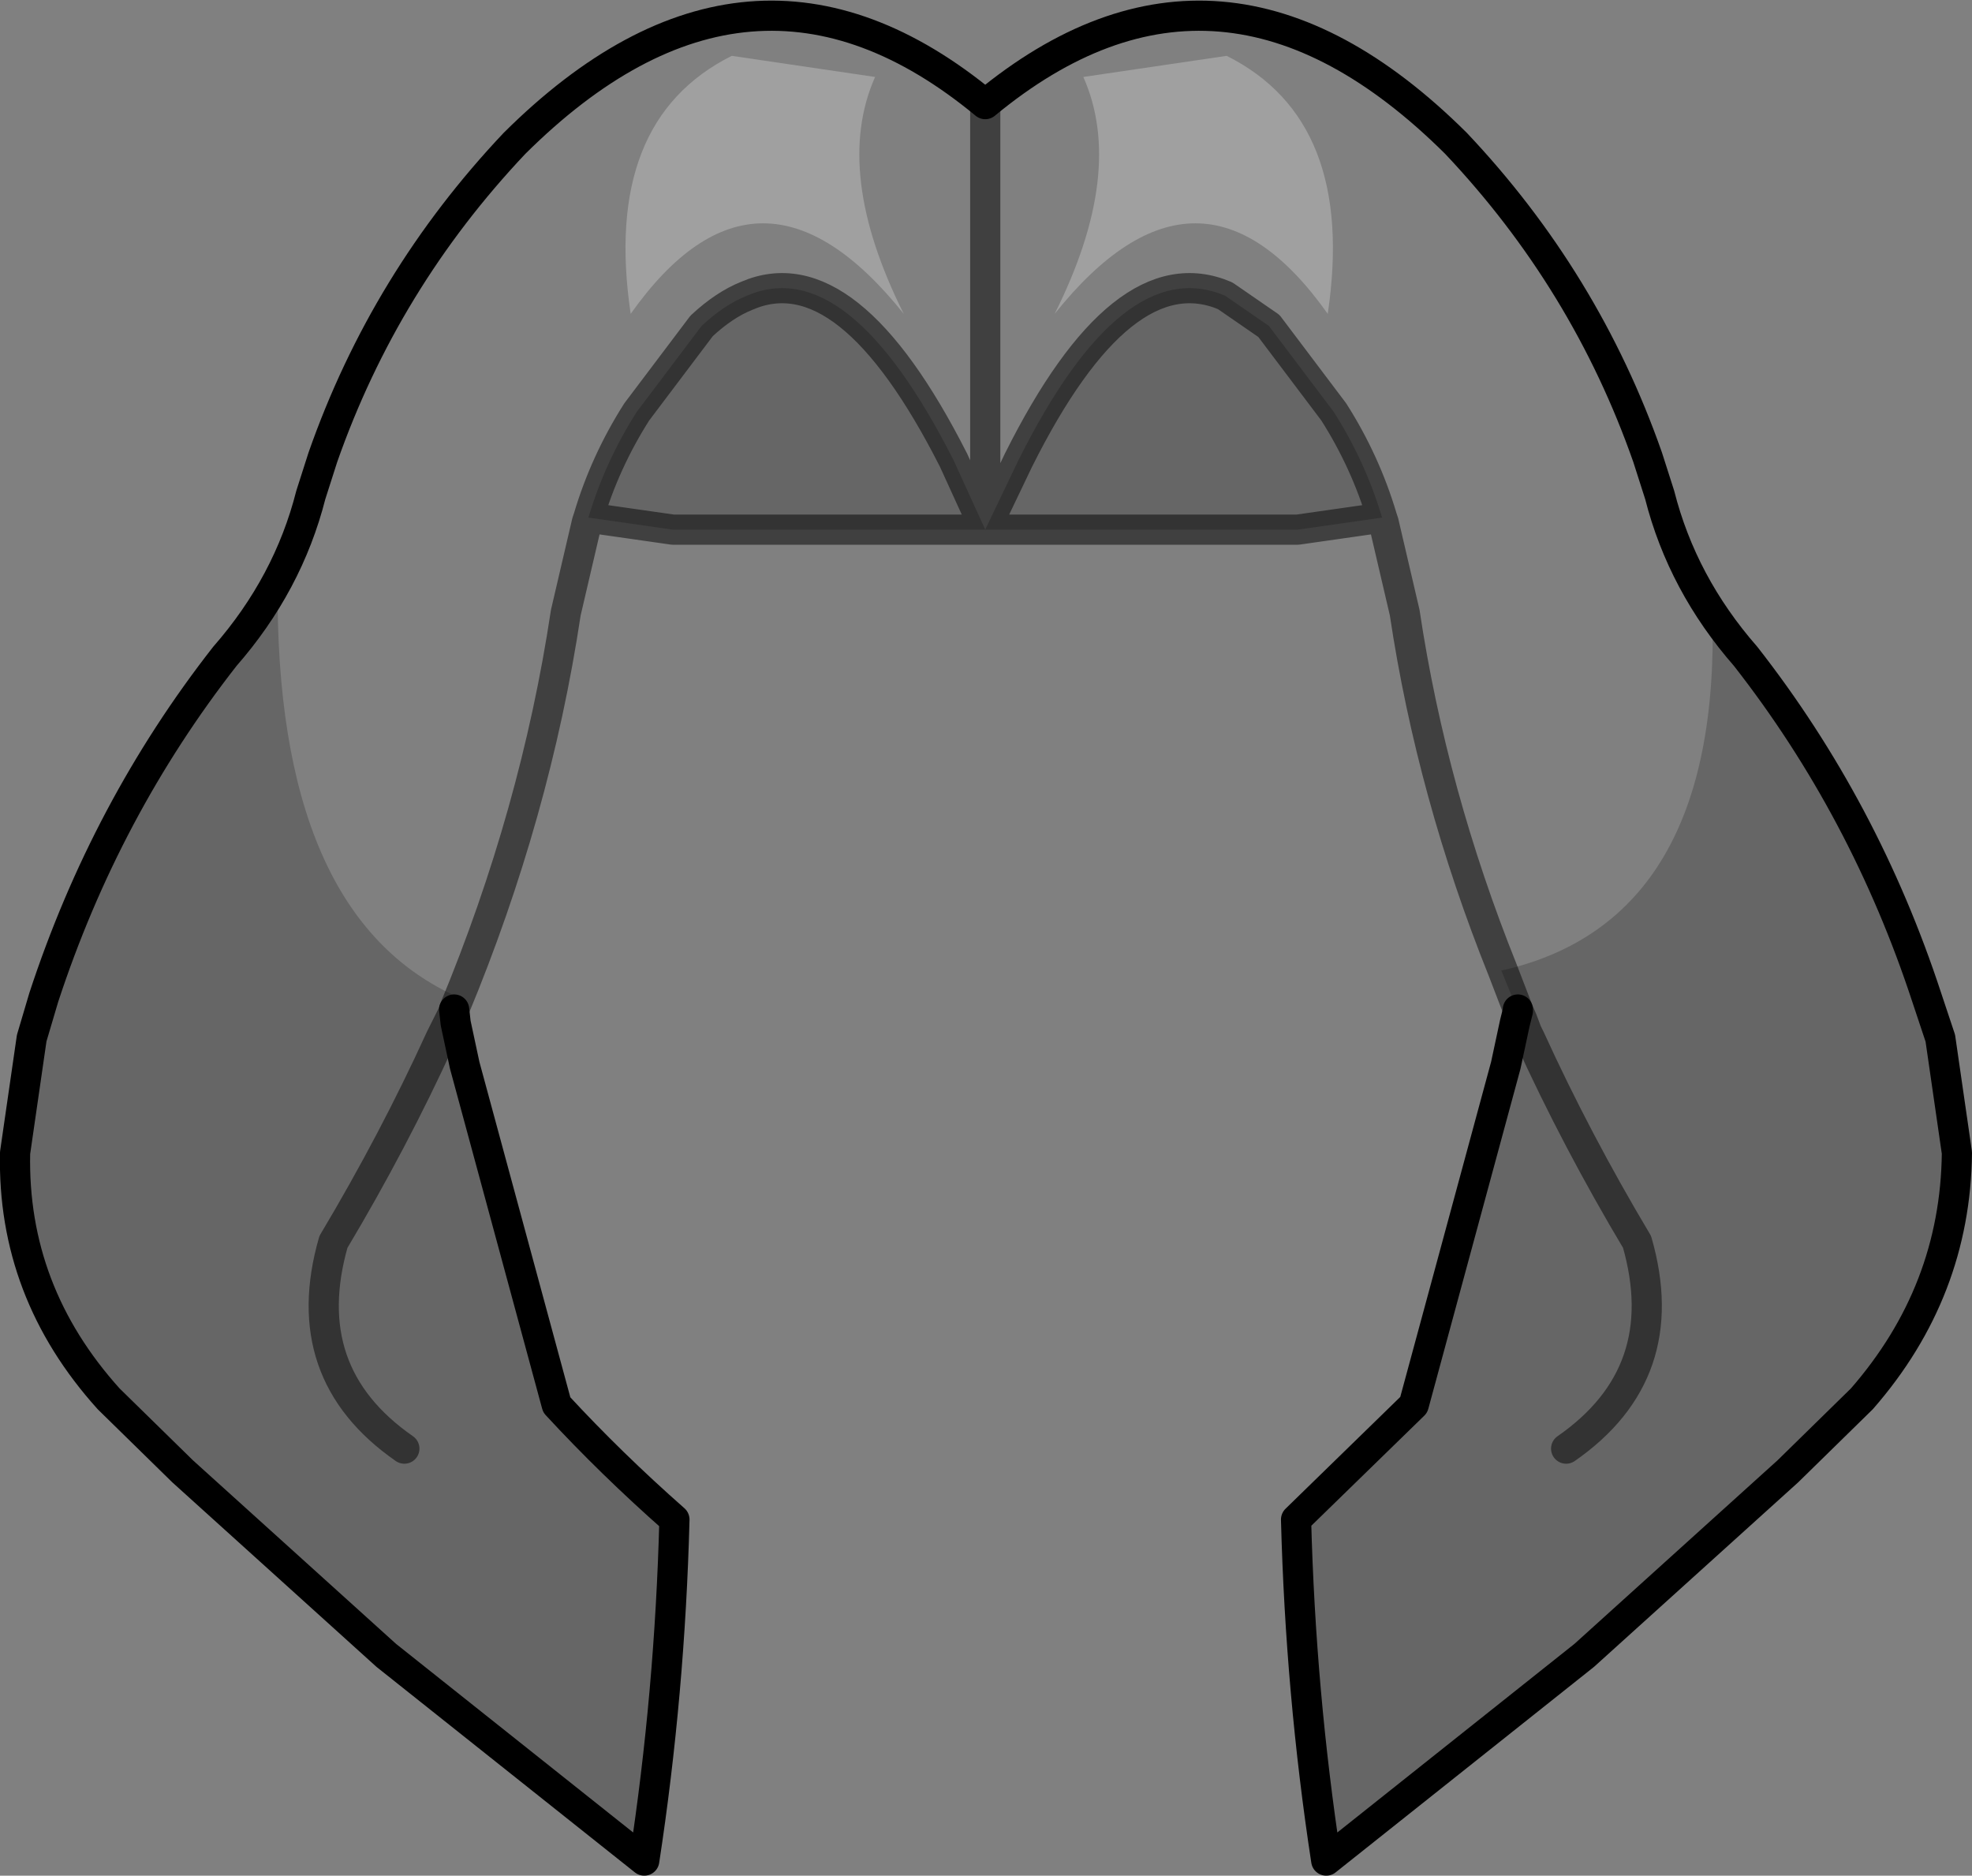 <?xml version="1.0" encoding="UTF-8" standalone="no"?>
<svg xmlns:xlink="http://www.w3.org/1999/xlink" height="62.15px" width="65.35px" xmlns="http://www.w3.org/2000/svg">
  <rect width="100%" height="100%" fill="#808080" stroke="none"/>
  <g transform="matrix(1.0, 0.0, 0.0, 1.0, 32.7, 135.9)">
    <path d="M-0.05 -118.35 L1.05 -120.65 Q4.5 -127.55 7.9 -126.1 L9.35 -125.1 11.5 -122.25 Q12.55 -120.6 13.1 -118.75 L10.3 -118.35 -0.05 -118.35 -10.4 -118.35 -13.2 -118.75 Q-12.65 -120.6 -11.6 -122.25 L-9.45 -125.1 Q-8.7 -125.8 -7.95 -126.1 -4.6 -127.55 -1.1 -120.65 L-0.05 -118.35 M17.1 -103.75 Q24.3 -105.4 24.05 -115.55 L25.15 -114.1 Q29.1 -109.05 31.15 -102.8 L31.6 -101.5 32.15 -97.7 Q32.1 -93.1 29.0 -89.55 L26.55 -87.15 19.8 -81.05 26.55 -87.15 29.0 -89.55 26.55 -87.1 19.8 -81.0 19.8 -81.05 11.25 -74.25 Q10.4 -79.8 10.25 -85.55 L14.15 -89.35 17.2 -100.6 17.5 -102.0 17.6 -102.4 17.05 -103.75 17.1 -103.75 17.6 -102.45 17.1 -103.75 M17.6 -102.45 L17.6 -102.4 17.6 -102.45 17.75 -102.1 17.9 -101.7 18.0 -101.5 Q19.55 -98.1 21.55 -94.75 22.8 -90.4 19.2 -87.9 22.8 -90.4 21.55 -94.75 19.55 -98.1 18.0 -101.5 L17.9 -101.7 17.75 -102.1 17.6 -102.45 M-31.65 -101.5 L-31.25 -102.8 Q-29.2 -109.05 -25.25 -114.1 -24.2 -115.3 -23.5 -116.6 -23.6 -105.55 -17.5 -102.85 L-17.7 -102.3 -17.65 -102.45 -17.6 -102.0 -17.3 -100.6 -14.25 -89.35 Q-12.45 -87.4 -10.35 -85.55 -10.5 -79.8 -11.35 -74.25 L-19.9 -81.05 -26.65 -87.15 -29.1 -89.55 -26.65 -87.15 -19.9 -81.05 -19.9 -81.0 -26.65 -87.1 -29.1 -89.55 Q-32.3 -93.1 -32.2 -97.7 L-31.65 -101.5 M-19.3 -87.9 Q-22.9 -90.4 -21.65 -94.75 -19.65 -98.1 -18.1 -101.5 L-18.0 -101.7 -17.7 -102.3 -18.0 -101.7 -18.1 -101.5 Q-19.65 -98.1 -21.65 -94.75 -22.9 -90.4 -19.3 -87.9" fill="#000000" fill-opacity="0.2" fill-rule="evenodd" stroke="none"/>
    <path d="M-0.05 -118.35 L1.05 -120.65 Q4.5 -127.55 7.9 -126.1 L9.35 -125.1 11.5 -122.25 Q12.55 -120.6 13.1 -118.75 L13.15 -118.6 13.85 -115.6 Q14.75 -109.6 17.1 -103.75 M-0.05 -132.45 L-0.05 -118.35 -1.1 -120.65 Q-4.6 -127.55 -7.95 -126.1 -8.7 -125.8 -9.45 -125.1 L-11.6 -122.25 Q-12.65 -120.6 -13.2 -118.75 L-10.4 -118.35 -0.05 -118.35 10.3 -118.35 13.1 -118.75 M17.6 -102.45 L17.1 -103.75 M17.6 -102.45 L17.75 -102.1 17.9 -101.7 18.0 -101.5 Q19.55 -98.1 21.55 -94.75 22.8 -90.4 19.2 -87.9 M-17.65 -102.45 L-17.7 -102.3 -18.0 -101.7 -18.1 -101.5 Q-19.65 -98.1 -21.65 -94.75 -22.9 -90.4 -19.3 -87.9 M-13.2 -118.75 L-13.25 -118.6 -13.95 -115.6 Q-14.95 -108.95 -17.65 -102.45" fill="none" stroke="#000000" stroke-linecap="round" stroke-linejoin="round" stroke-opacity="0.502" stroke-width="1.0"/>
    <path d="M31.6 -101.5 L31.15 -102.85 Q29.1 -109.1 25.15 -114.15 23.05 -116.55 22.3 -119.5 L21.9 -120.75 Q19.85 -126.6 15.55 -131.15 7.75 -138.9 -0.05 -132.45 M17.6 -102.4 L17.6 -102.45 M17.6 -102.4 L17.5 -102.0 17.2 -100.6 14.15 -89.35 10.25 -85.55 Q10.4 -79.8 11.25 -74.25 L19.8 -81.05 26.55 -87.15 29.0 -89.55 Q32.1 -93.1 32.15 -97.7 L31.6 -101.5 M-31.65 -101.5 L-31.25 -102.85 Q-29.2 -109.1 -25.25 -114.15 -23.15 -116.55 -22.4 -119.5 L-22.0 -120.75 Q-19.95 -126.6 -15.65 -131.15 -7.85 -138.9 -0.05 -132.45 M-31.65 -101.5 L-32.2 -97.7 Q-32.3 -93.1 -29.1 -89.55 L-26.65 -87.15 -19.9 -81.05 -11.35 -74.25 Q-10.5 -79.8 -10.35 -85.55 -12.45 -87.4 -14.25 -89.35 L-17.3 -100.6 -17.6 -102.0 -17.65 -102.45" fill="none" stroke="#000000" stroke-linecap="round" stroke-linejoin="round" stroke-width="1.0"/>
    <path d="M2.25 -125.5 Q4.6 -130.2 3.2 -133.35 L7.95 -134.05 Q12.25 -131.9 11.3 -125.5 7.05 -131.5 2.25 -125.5 M-2.75 -125.5 Q-7.55 -131.5 -11.8 -125.5 -12.75 -131.9 -8.45 -134.05 L-3.7 -133.35 Q-5.1 -130.2 -2.75 -125.5" fill="#ffffff" fill-opacity="0.251" fill-rule="evenodd" stroke="none"/>
  </g>
</svg>
